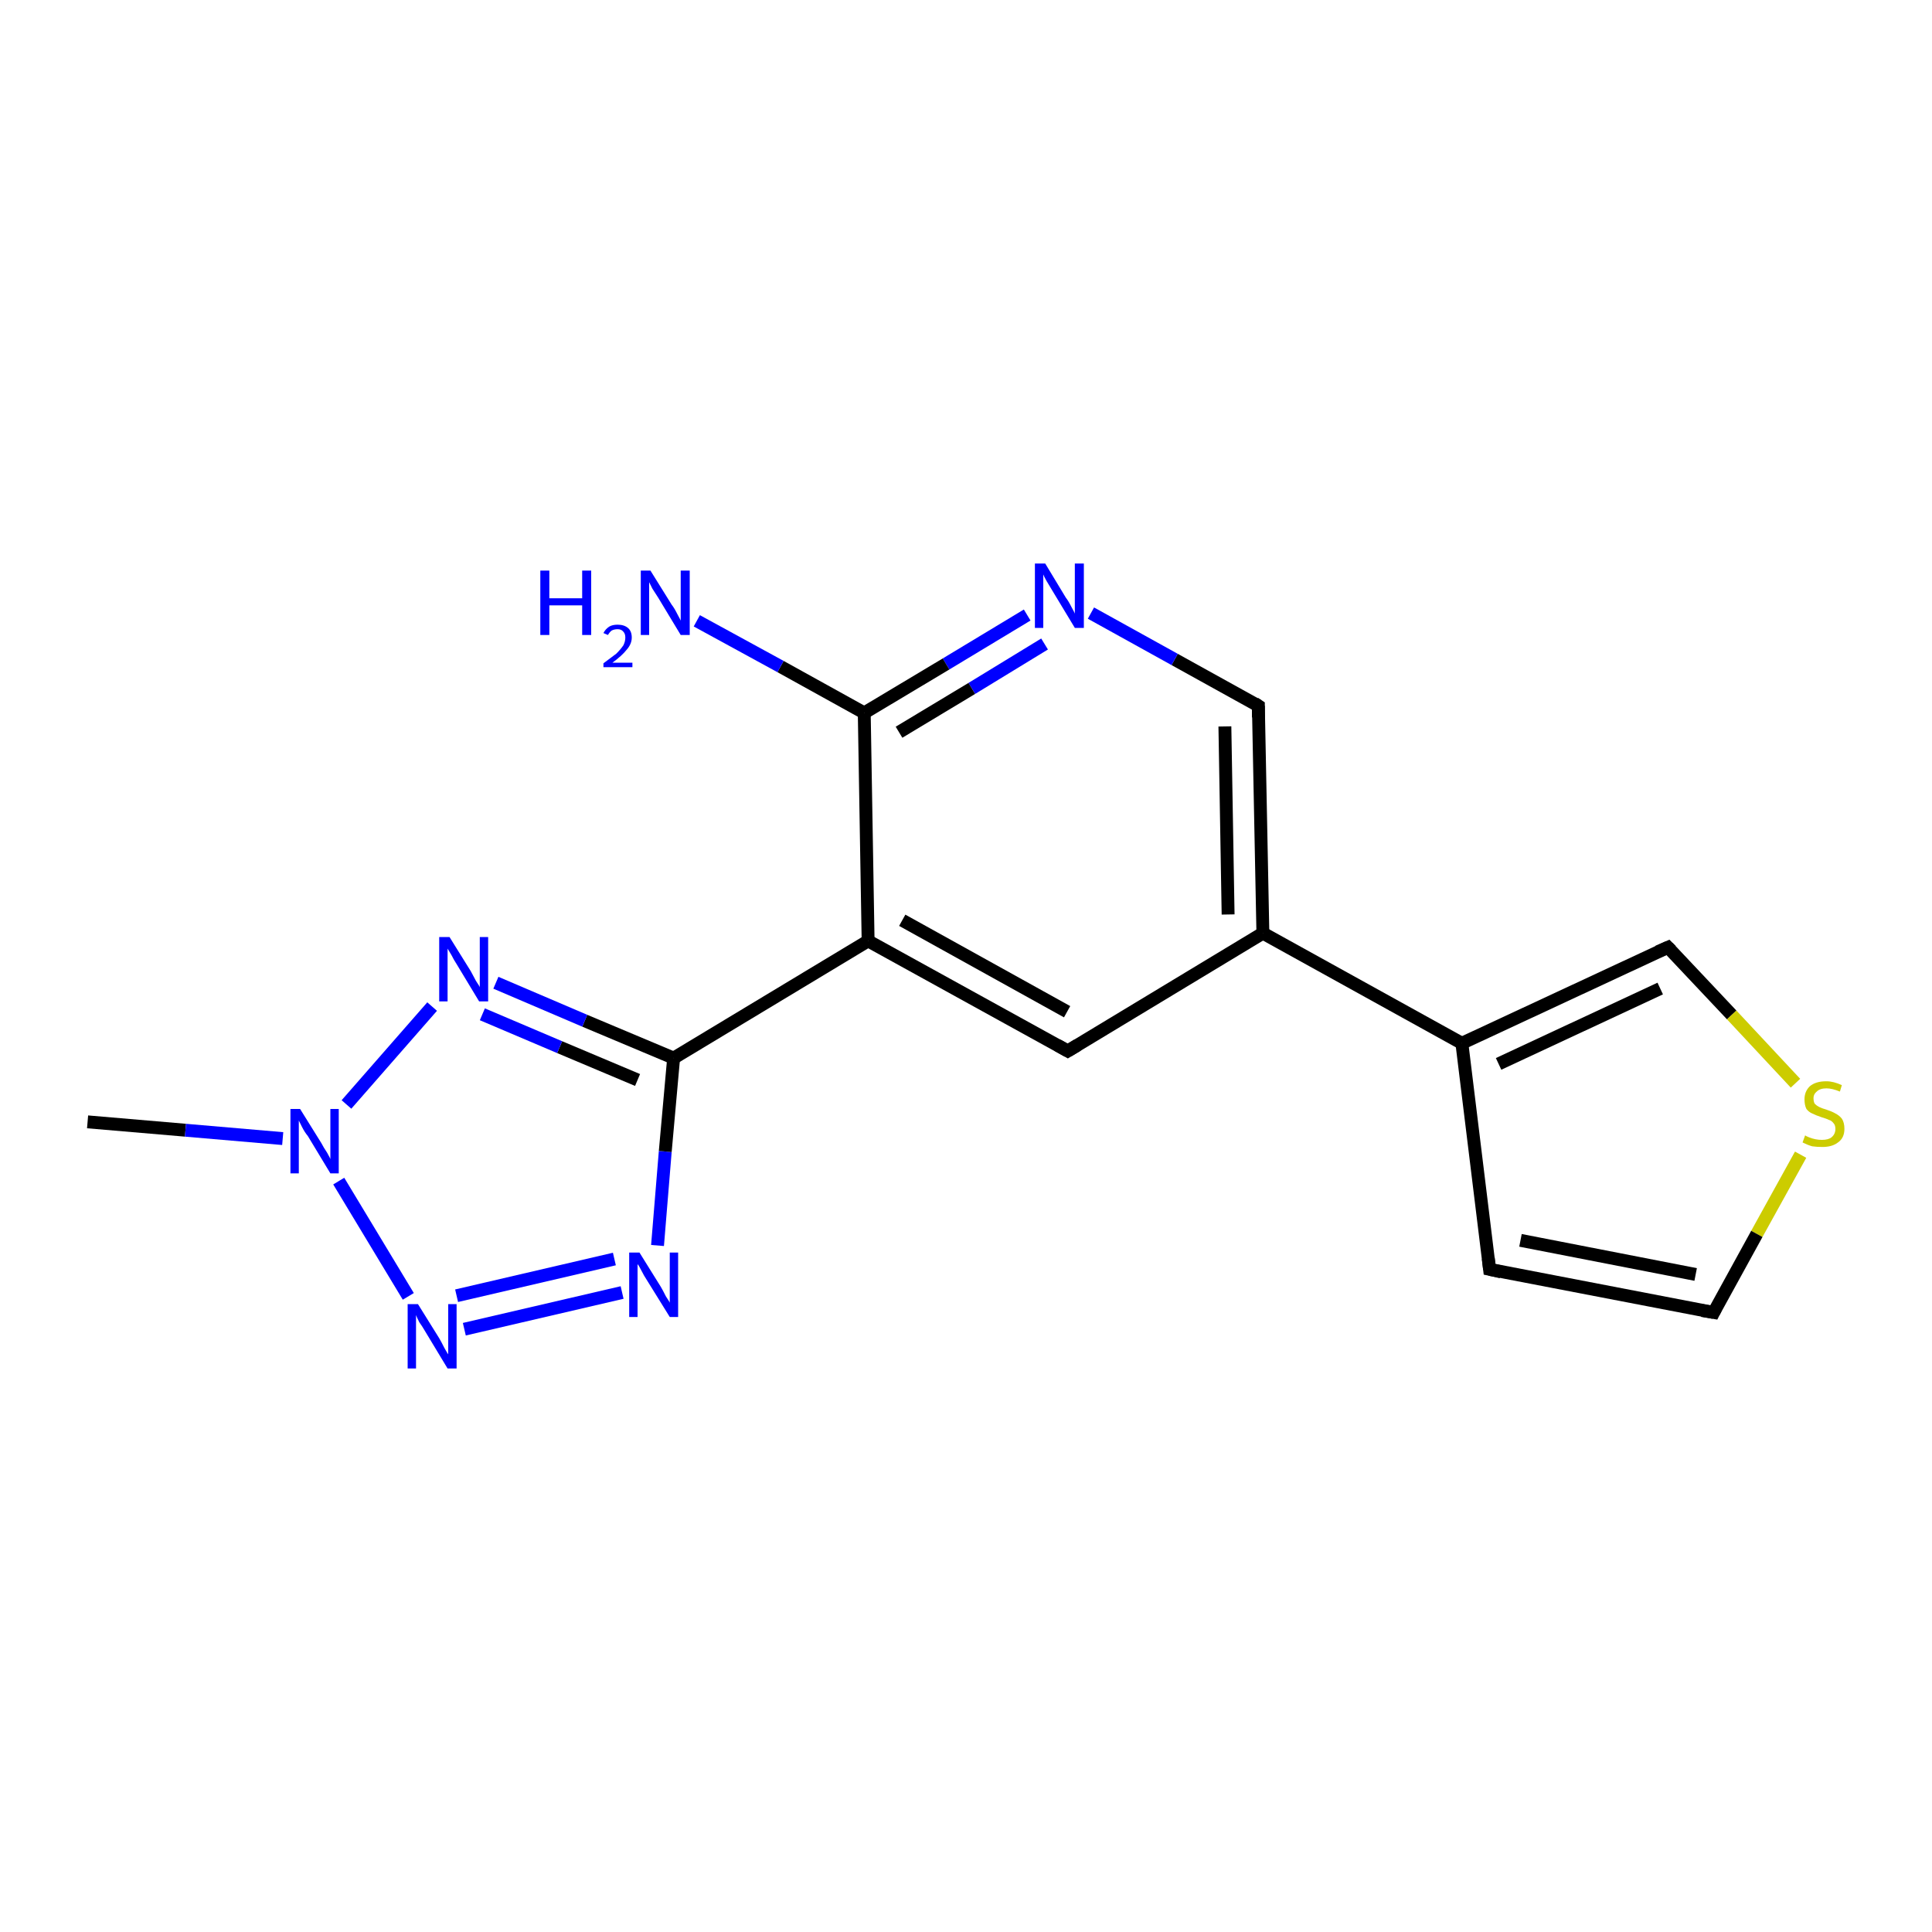 <?xml version='1.0' encoding='iso-8859-1'?>
<svg version='1.1' baseProfile='full'
              xmlns='http://www.w3.org/2000/svg'
                      xmlns:rdkit='http://www.rdkit.org/xml'
                      xmlns:xlink='http://www.w3.org/1999/xlink'
                  xml:space='preserve'
width='300px' height='300px' viewBox='0 0 300 300'>
<!-- END OF HEADER -->
<rect style='opacity:1.0;fill:#FFFFFF;stroke:none' width='300.0' height='300.0' x='0.0' y='0.0'> </rect>
<path class='bond-0 atom-0 atom-1' d='M 13.6,174.2 L 28.8,175.5' style='fill:none;fill-rule:evenodd;stroke:#000000;stroke-width:2.0px;stroke-linecap:butt;stroke-linejoin:miter;stroke-opacity:1' />
<path class='bond-0 atom-0 atom-1' d='M 28.8,175.5 L 43.9,176.8' style='fill:none;fill-rule:evenodd;stroke:#0000FF;stroke-width:2.0px;stroke-linecap:butt;stroke-linejoin:miter;stroke-opacity:1' />
<path class='bond-1 atom-1 atom-2' d='M 52.6,183.4 L 63.4,201.3' style='fill:none;fill-rule:evenodd;stroke:#0000FF;stroke-width:2.0px;stroke-linecap:butt;stroke-linejoin:miter;stroke-opacity:1' />
<path class='bond-2 atom-2 atom-3' d='M 72.1,206.4 L 96.6,200.7' style='fill:none;fill-rule:evenodd;stroke:#0000FF;stroke-width:2.0px;stroke-linecap:butt;stroke-linejoin:miter;stroke-opacity:1' />
<path class='bond-2 atom-2 atom-3' d='M 70.9,201.2 L 95.4,195.5' style='fill:none;fill-rule:evenodd;stroke:#0000FF;stroke-width:2.0px;stroke-linecap:butt;stroke-linejoin:miter;stroke-opacity:1' />
<path class='bond-3 atom-3 atom-4' d='M 102.1,193.4 L 103.3,178.8' style='fill:none;fill-rule:evenodd;stroke:#0000FF;stroke-width:2.0px;stroke-linecap:butt;stroke-linejoin:miter;stroke-opacity:1' />
<path class='bond-3 atom-3 atom-4' d='M 103.3,178.8 L 104.6,164.3' style='fill:none;fill-rule:evenodd;stroke:#000000;stroke-width:2.0px;stroke-linecap:butt;stroke-linejoin:miter;stroke-opacity:1' />
<path class='bond-4 atom-4 atom-5' d='M 104.6,164.3 L 90.8,158.5' style='fill:none;fill-rule:evenodd;stroke:#000000;stroke-width:2.0px;stroke-linecap:butt;stroke-linejoin:miter;stroke-opacity:1' />
<path class='bond-4 atom-4 atom-5' d='M 90.8,158.5 L 77.0,152.6' style='fill:none;fill-rule:evenodd;stroke:#0000FF;stroke-width:2.0px;stroke-linecap:butt;stroke-linejoin:miter;stroke-opacity:1' />
<path class='bond-4 atom-4 atom-5' d='M 99.0,167.7 L 86.9,162.6' style='fill:none;fill-rule:evenodd;stroke:#000000;stroke-width:2.0px;stroke-linecap:butt;stroke-linejoin:miter;stroke-opacity:1' />
<path class='bond-4 atom-4 atom-5' d='M 86.9,162.6 L 74.9,157.5' style='fill:none;fill-rule:evenodd;stroke:#0000FF;stroke-width:2.0px;stroke-linecap:butt;stroke-linejoin:miter;stroke-opacity:1' />
<path class='bond-5 atom-4 atom-6' d='M 104.6,164.3 L 134.8,146.1' style='fill:none;fill-rule:evenodd;stroke:#000000;stroke-width:2.0px;stroke-linecap:butt;stroke-linejoin:miter;stroke-opacity:1' />
<path class='bond-6 atom-6 atom-7' d='M 134.8,146.1 L 165.8,163.2' style='fill:none;fill-rule:evenodd;stroke:#000000;stroke-width:2.0px;stroke-linecap:butt;stroke-linejoin:miter;stroke-opacity:1' />
<path class='bond-6 atom-6 atom-7' d='M 140.1,142.9 L 165.7,157.1' style='fill:none;fill-rule:evenodd;stroke:#000000;stroke-width:2.0px;stroke-linecap:butt;stroke-linejoin:miter;stroke-opacity:1' />
<path class='bond-7 atom-7 atom-8' d='M 165.8,163.2 L 196.1,144.9' style='fill:none;fill-rule:evenodd;stroke:#000000;stroke-width:2.0px;stroke-linecap:butt;stroke-linejoin:miter;stroke-opacity:1' />
<path class='bond-8 atom-8 atom-9' d='M 196.1,144.9 L 195.4,109.6' style='fill:none;fill-rule:evenodd;stroke:#000000;stroke-width:2.0px;stroke-linecap:butt;stroke-linejoin:miter;stroke-opacity:1' />
<path class='bond-8 atom-8 atom-9' d='M 190.7,142.0 L 190.2,112.8' style='fill:none;fill-rule:evenodd;stroke:#000000;stroke-width:2.0px;stroke-linecap:butt;stroke-linejoin:miter;stroke-opacity:1' />
<path class='bond-9 atom-9 atom-10' d='M 195.4,109.6 L 182.4,102.4' style='fill:none;fill-rule:evenodd;stroke:#000000;stroke-width:2.0px;stroke-linecap:butt;stroke-linejoin:miter;stroke-opacity:1' />
<path class='bond-9 atom-9 atom-10' d='M 182.4,102.4 L 169.4,95.2' style='fill:none;fill-rule:evenodd;stroke:#0000FF;stroke-width:2.0px;stroke-linecap:butt;stroke-linejoin:miter;stroke-opacity:1' />
<path class='bond-10 atom-10 atom-11' d='M 159.5,95.5 L 146.9,103.1' style='fill:none;fill-rule:evenodd;stroke:#0000FF;stroke-width:2.0px;stroke-linecap:butt;stroke-linejoin:miter;stroke-opacity:1' />
<path class='bond-10 atom-10 atom-11' d='M 146.9,103.1 L 134.2,110.7' style='fill:none;fill-rule:evenodd;stroke:#000000;stroke-width:2.0px;stroke-linecap:butt;stroke-linejoin:miter;stroke-opacity:1' />
<path class='bond-10 atom-10 atom-11' d='M 162.2,100.0 L 150.9,106.9' style='fill:none;fill-rule:evenodd;stroke:#0000FF;stroke-width:2.0px;stroke-linecap:butt;stroke-linejoin:miter;stroke-opacity:1' />
<path class='bond-10 atom-10 atom-11' d='M 150.9,106.9 L 139.6,113.7' style='fill:none;fill-rule:evenodd;stroke:#000000;stroke-width:2.0px;stroke-linecap:butt;stroke-linejoin:miter;stroke-opacity:1' />
<path class='bond-11 atom-11 atom-12' d='M 134.2,110.7 L 121.2,103.5' style='fill:none;fill-rule:evenodd;stroke:#000000;stroke-width:2.0px;stroke-linecap:butt;stroke-linejoin:miter;stroke-opacity:1' />
<path class='bond-11 atom-11 atom-12' d='M 121.2,103.5 L 108.2,96.4' style='fill:none;fill-rule:evenodd;stroke:#0000FF;stroke-width:2.0px;stroke-linecap:butt;stroke-linejoin:miter;stroke-opacity:1' />
<path class='bond-12 atom-8 atom-13' d='M 196.1,144.9 L 227.0,162.0' style='fill:none;fill-rule:evenodd;stroke:#000000;stroke-width:2.0px;stroke-linecap:butt;stroke-linejoin:miter;stroke-opacity:1' />
<path class='bond-13 atom-13 atom-14' d='M 227.0,162.0 L 259.0,147.1' style='fill:none;fill-rule:evenodd;stroke:#000000;stroke-width:2.0px;stroke-linecap:butt;stroke-linejoin:miter;stroke-opacity:1' />
<path class='bond-13 atom-13 atom-14' d='M 232.7,165.2 L 257.8,153.5' style='fill:none;fill-rule:evenodd;stroke:#000000;stroke-width:2.0px;stroke-linecap:butt;stroke-linejoin:miter;stroke-opacity:1' />
<path class='bond-14 atom-14 atom-15' d='M 259.0,147.1 L 268.9,157.6' style='fill:none;fill-rule:evenodd;stroke:#000000;stroke-width:2.0px;stroke-linecap:butt;stroke-linejoin:miter;stroke-opacity:1' />
<path class='bond-14 atom-14 atom-15' d='M 268.9,157.6 L 278.8,168.2' style='fill:none;fill-rule:evenodd;stroke:#CCCC00;stroke-width:2.0px;stroke-linecap:butt;stroke-linejoin:miter;stroke-opacity:1' />
<path class='bond-15 atom-15 atom-16' d='M 279.6,179.3 L 272.8,191.6' style='fill:none;fill-rule:evenodd;stroke:#CCCC00;stroke-width:2.0px;stroke-linecap:butt;stroke-linejoin:miter;stroke-opacity:1' />
<path class='bond-15 atom-15 atom-16' d='M 272.8,191.6 L 266.1,203.8' style='fill:none;fill-rule:evenodd;stroke:#000000;stroke-width:2.0px;stroke-linecap:butt;stroke-linejoin:miter;stroke-opacity:1' />
<path class='bond-16 atom-16 atom-17' d='M 266.1,203.8 L 231.3,197.1' style='fill:none;fill-rule:evenodd;stroke:#000000;stroke-width:2.0px;stroke-linecap:butt;stroke-linejoin:miter;stroke-opacity:1' />
<path class='bond-16 atom-16 atom-17' d='M 263.3,197.9 L 236.1,192.6' style='fill:none;fill-rule:evenodd;stroke:#000000;stroke-width:2.0px;stroke-linecap:butt;stroke-linejoin:miter;stroke-opacity:1' />
<path class='bond-17 atom-5 atom-1' d='M 67.1,156.3 L 53.8,171.5' style='fill:none;fill-rule:evenodd;stroke:#0000FF;stroke-width:2.0px;stroke-linecap:butt;stroke-linejoin:miter;stroke-opacity:1' />
<path class='bond-18 atom-11 atom-6' d='M 134.2,110.7 L 134.8,146.1' style='fill:none;fill-rule:evenodd;stroke:#000000;stroke-width:2.0px;stroke-linecap:butt;stroke-linejoin:miter;stroke-opacity:1' />
<path class='bond-19 atom-17 atom-13' d='M 231.3,197.1 L 227.0,162.0' style='fill:none;fill-rule:evenodd;stroke:#000000;stroke-width:2.0px;stroke-linecap:butt;stroke-linejoin:miter;stroke-opacity:1' />
<path d='M 164.2,162.3 L 165.8,163.2 L 167.3,162.3' style='fill:none;stroke:#000000;stroke-width:2.0px;stroke-linecap:butt;stroke-linejoin:miter;stroke-opacity:1;' />
<path d='M 195.4,111.4 L 195.4,109.6 L 194.8,109.2' style='fill:none;stroke:#000000;stroke-width:2.0px;stroke-linecap:butt;stroke-linejoin:miter;stroke-opacity:1;' />
<path d='M 257.4,147.8 L 259.0,147.1 L 259.5,147.6' style='fill:none;stroke:#000000;stroke-width:2.0px;stroke-linecap:butt;stroke-linejoin:miter;stroke-opacity:1;' />
<path d='M 266.4,203.2 L 266.1,203.8 L 264.3,203.5' style='fill:none;stroke:#000000;stroke-width:2.0px;stroke-linecap:butt;stroke-linejoin:miter;stroke-opacity:1;' />
<path d='M 233.1,197.5 L 231.3,197.1 L 231.1,195.4' style='fill:none;stroke:#000000;stroke-width:2.0px;stroke-linecap:butt;stroke-linejoin:miter;stroke-opacity:1;' />
<path class='atom-1' d='M 46.6 172.2
L 49.9 177.5
Q 50.2 178.1, 50.8 179.0
Q 51.3 179.9, 51.3 180.0
L 51.3 172.2
L 52.6 172.2
L 52.6 182.2
L 51.3 182.2
L 47.8 176.4
Q 47.3 175.8, 46.9 175.0
Q 46.5 174.2, 46.4 174.0
L 46.4 182.2
L 45.1 182.2
L 45.1 172.2
L 46.6 172.2
' fill='#0000FF'/>
<path class='atom-2' d='M 64.9 202.5
L 68.2 207.8
Q 68.5 208.3, 69.0 209.3
Q 69.5 210.2, 69.6 210.3
L 69.6 202.5
L 70.9 202.5
L 70.9 212.5
L 69.5 212.5
L 66.0 206.7
Q 65.6 206.0, 65.1 205.3
Q 64.7 204.5, 64.6 204.2
L 64.6 212.5
L 63.3 212.5
L 63.3 202.5
L 64.9 202.5
' fill='#0000FF'/>
<path class='atom-3' d='M 99.3 194.5
L 102.6 199.8
Q 102.9 200.3, 103.4 201.3
Q 104.0 202.2, 104.0 202.3
L 104.0 194.5
L 105.3 194.5
L 105.3 204.5
L 104.0 204.5
L 100.4 198.7
Q 100.0 198.1, 99.6 197.3
Q 99.2 196.5, 99.0 196.3
L 99.0 204.5
L 97.7 204.5
L 97.7 194.5
L 99.3 194.5
' fill='#0000FF'/>
<path class='atom-5' d='M 69.8 145.5
L 73.1 150.8
Q 73.4 151.4, 73.9 152.3
Q 74.5 153.2, 74.5 153.3
L 74.5 145.5
L 75.8 145.5
L 75.8 155.5
L 74.4 155.5
L 70.9 149.7
Q 70.5 149.1, 70.1 148.3
Q 69.6 147.5, 69.5 147.3
L 69.5 155.5
L 68.2 155.5
L 68.2 145.5
L 69.8 145.5
' fill='#0000FF'/>
<path class='atom-10' d='M 162.3 87.5
L 165.5 92.8
Q 165.9 93.3, 166.4 94.3
Q 166.9 95.2, 166.9 95.3
L 166.9 87.5
L 168.3 87.5
L 168.3 97.5
L 166.9 97.5
L 163.4 91.7
Q 163.0 91.0, 162.5 90.2
Q 162.1 89.5, 162.0 89.2
L 162.0 97.5
L 160.7 97.5
L 160.7 87.5
L 162.3 87.5
' fill='#0000FF'/>
<path class='atom-12' d='M 83.9 88.6
L 85.3 88.6
L 85.3 92.9
L 90.4 92.9
L 90.4 88.6
L 91.8 88.6
L 91.8 98.6
L 90.4 98.6
L 90.4 94.0
L 85.3 94.0
L 85.3 98.6
L 83.9 98.6
L 83.9 88.6
' fill='#0000FF'/>
<path class='atom-12' d='M 93.7 98.3
Q 94.0 97.7, 94.6 97.3
Q 95.1 97.0, 95.9 97.0
Q 96.9 97.0, 97.5 97.5
Q 98.1 98.0, 98.1 99.0
Q 98.1 100.0, 97.3 100.9
Q 96.6 101.8, 95.1 102.9
L 98.2 102.9
L 98.2 103.6
L 93.7 103.6
L 93.7 103.0
Q 94.9 102.1, 95.7 101.5
Q 96.4 100.8, 96.8 100.2
Q 97.1 99.6, 97.1 99.0
Q 97.1 98.4, 96.8 98.1
Q 96.5 97.7, 95.9 97.7
Q 95.4 97.7, 95.0 97.9
Q 94.7 98.1, 94.4 98.6
L 93.7 98.3
' fill='#0000FF'/>
<path class='atom-12' d='M 101.0 88.6
L 104.3 93.9
Q 104.7 94.4, 105.2 95.4
Q 105.7 96.3, 105.7 96.4
L 105.7 88.6
L 107.1 88.6
L 107.1 98.6
L 105.7 98.6
L 102.2 92.8
Q 101.8 92.2, 101.3 91.4
Q 100.9 90.6, 100.8 90.4
L 100.8 98.6
L 99.5 98.6
L 99.5 88.6
L 101.0 88.6
' fill='#0000FF'/>
<path class='atom-15' d='M 280.3 176.3
Q 280.4 176.4, 280.9 176.6
Q 281.4 176.8, 281.9 176.9
Q 282.4 177.0, 282.9 177.0
Q 283.9 177.0, 284.4 176.6
Q 285.0 176.1, 285.0 175.3
Q 285.0 174.7, 284.7 174.4
Q 284.4 174.0, 284.0 173.9
Q 283.6 173.7, 282.9 173.5
Q 282.0 173.2, 281.4 172.9
Q 280.9 172.7, 280.5 172.2
Q 280.2 171.6, 280.2 170.7
Q 280.2 169.5, 281.0 168.7
Q 281.9 167.9, 283.6 167.9
Q 284.7 167.9, 286.0 168.5
L 285.7 169.5
Q 284.5 169.0, 283.6 169.0
Q 282.6 169.0, 282.1 169.5
Q 281.6 169.9, 281.6 170.5
Q 281.6 171.1, 281.8 171.4
Q 282.1 171.7, 282.5 171.9
Q 282.9 172.1, 283.6 172.3
Q 284.5 172.6, 285.0 172.9
Q 285.6 173.2, 286.0 173.7
Q 286.4 174.3, 286.4 175.3
Q 286.4 176.7, 285.4 177.4
Q 284.5 178.1, 283.0 178.1
Q 282.1 178.1, 281.4 178.0
Q 280.7 177.8, 279.9 177.4
L 280.3 176.3
' fill='#CCCC00'/>
</svg>

